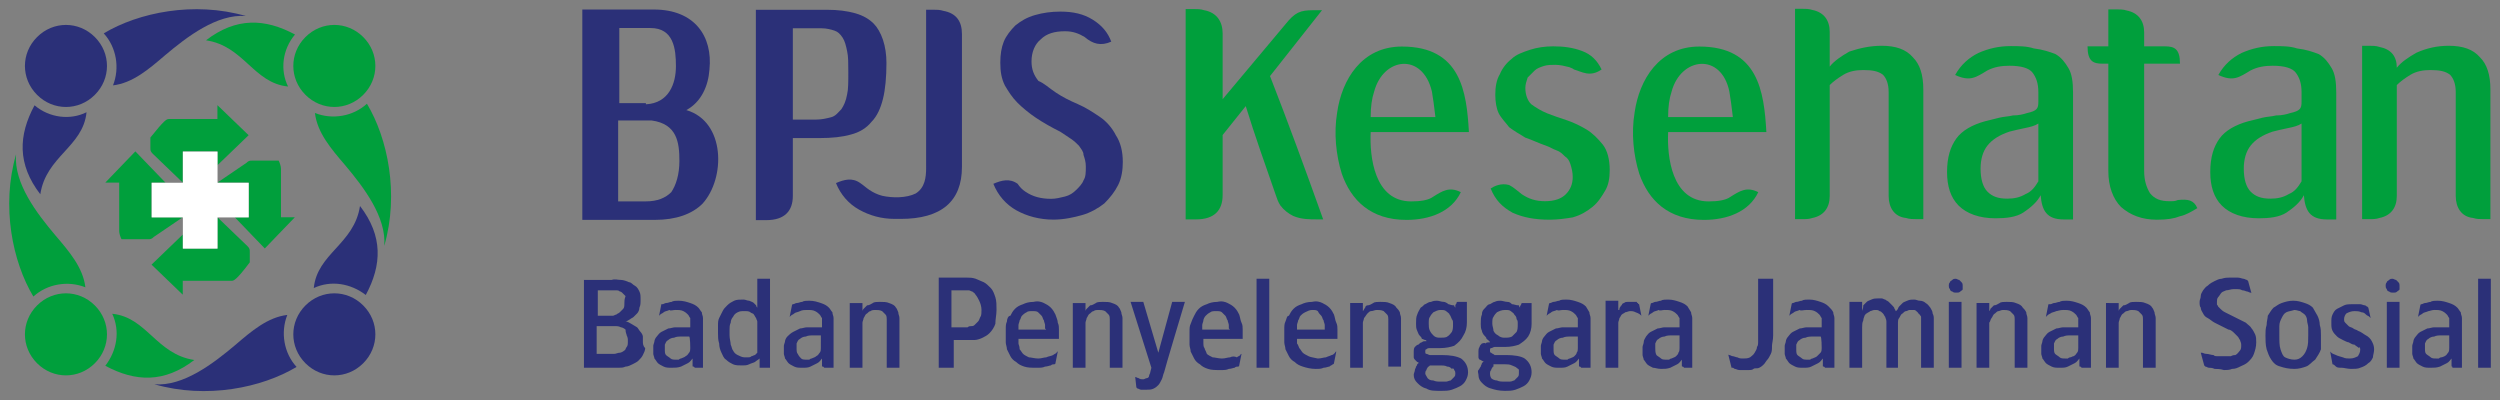 <?xml version="1.0" encoding="utf-8"?>
<!-- Generator: Adobe Illustrator 24.0.0, SVG Export Plug-In . SVG Version: 6.00 Build 0)  -->
<svg version="1.1"
	 id="svg13858" xmlns:cc="http://creativecommons.org/ns#" xmlns:dc="http://purl.org/dc/elements/1.1/" xmlns:rdf="http://www.w3.org/1999/02/22-rdf-syntax-ns#" xmlns:svg="http://www.w3.org/2000/svg"
	 xmlns="http://www.w3.org/2000/svg" xmlns:xlink="http://www.w3.org/1999/xlink" x="0px" y="0px" viewBox="0 0 270.4 43.3"
	 style="enable-background:new 0 0 270.4 43.3;" xml:space="preserve">
<rect x="0" y="0" width="270.4" height="43.3" fill="#808080" stroke="none"/>
<style type="text/css">
	.st0{fill:#009F3C;}
	.st1{fill:#2B3078;}
	.st2{fill:#FFFFFF;}
</style>
<g id="layer1" transform="translate(-310.713,-1127.873)">
	<g id="g13890" transform="matrix(1.25,0,0,-1.25,278.938,1199.739)">
		<g>
			<g id="g13892">
				<g id="g13898" transform="translate(135.812,40.61)">
					<path id="path13900" class="st0" d="M0,0c-0.9,2.6-1.8,5.1-2.6,7.7l-2-2.5V0c0-1.3-0.7-2.1-2.3-2.1h-0.9c0,6.1,0,12.1,0,18.2
						h0.7c0.3,0,0.6,0,0.9-0.1c1.1-0.2,1.6-1,1.6-2v0V8.3l5.7,6.8c0.8,0.9,1.3,0.9,2.5,0.9H4c-1.5-1.9-3-3.8-4.5-5.7
						C1.1,6.2,2.6,2.1,4.1-2.1H3.6c-0.7,0-1.4,0-2.1,0.3C1.1-1.6,0.7-1.3,0.4-0.9C0.2-0.6,0.1-0.3,0,0"/>
				</g>
				<g id="g13902" transform="translate(151.822,40.866)">
					<path id="path13904" class="st0" d="M0,0c-0.8-1.7-2.7-2.4-4.7-2.4c-3.1,0-4.8,1.7-5.6,4c-0.5,1.6-0.7,3.5-0.4,5.3
						c0.4,2.8,2.1,5.7,5.6,5.7c5.1,0,5.6-3.9,5.8-7.4h-8.5c-0.1-2.1,0.3-6,3.5-6c0.8,0,1.5,0.1,1.9,0.4C-1.6,0.1-1,0.5,0,0
						 M-2.2,6.5c-0.1,0.9-0.2,1.6-0.3,2.2c-0.8,3.4-4.2,3-5,0c-0.2-0.6-0.3-1.3-0.3-2.2H-2.2z"/>
				</g>
				<g id="g13906" transform="translate(157.105,40.683)">
					<path id="path13908" class="st0" d="M0,0c0.6-0.4,1.2-0.6,2-0.6c0.8,0,1.4,0.2,1.8,0.6c0.4,0.4,0.6,0.9,0.6,1.5
						c0,0.4-0.1,0.8-0.2,1.1S4,3.1,3.7,3.3C3.5,3.5,3.3,3.7,3,3.8C2.7,3.9,2.4,4.1,2.1,4.2C1.5,4.4,0.9,4.7,0.3,4.9
						c-0.5,0.3-1,0.6-1.4,0.9C-1.4,6.2-1.8,6.6-2,7c-0.2,0.4-0.3,1-0.3,1.6c0,0.7,0.1,1.3,0.4,1.8c0.2,0.5,0.6,1,1,1.3
						c0.4,0.4,1,0.6,1.6,0.8s1.3,0.3,2,0.3c0.9,0,1.7-0.1,2.5-0.4s1.3-0.8,1.7-1.6c-1-0.7-1.7-0.2-2.4,0c-0.1,0.1-0.2,0.1-0.4,0.2
						c-0.4,0.1-0.8,0.2-1.2,0.2c-0.3,0-0.7,0-1-0.1c-0.3-0.1-0.6-0.2-0.8-0.4c-0.2-0.2-0.4-0.4-0.6-0.6C0.4,9.8,0.3,9.5,0.3,9.2
						c0-0.6,0.2-1.1,0.5-1.4C1.2,7.5,1.7,7.2,2.2,7c0.5-0.2,1.1-0.4,1.7-0.6c0.6-0.2,1.2-0.5,1.7-0.8c0.5-0.3,1-0.8,1.4-1.3
						C7.4,3.8,7.6,3,7.6,2.1c0-0.7-0.1-1.3-0.4-1.8c-0.3-0.5-0.6-1-1.1-1.4c-0.5-0.4-1-0.7-1.7-0.9C3.8-2.1,3.1-2.2,2.4-2.2
						C1.1-2.2,0.1-2-0.8-1.6c-0.9,0.5-1.5,1.1-1.9,2.1C-2.4,0.7-1.8,1-1.1,0.8C-0.7,0.6-0.4,0.3,0,0"/>
				</g>
				<g id="g13910" transform="translate(188.841,49.532)">
					<path id="path13912" class="st0" d="M0,0c0,0.7-0.2,1.2-0.5,1.5c-0.4,0.3-0.9,0.4-1.7,0.4c-0.6,0-1.2-0.1-1.7-0.4
						s-0.9-0.6-1.2-0.9V-9v0c0-1-0.5-1.7-1.5-1.9C-6.9-11-7.1-11-7.5-11h-0.6V7.2h0.6c0.3,0,0.6,0,0.9-0.1c1-0.2,1.5-0.9,1.5-1.9v0
						V3.8V2.2c0.4,0.5,1,0.9,1.7,1.3C-2.5,3.8-1.6,4-0.6,4C0.6,4,1.5,3.7,2.1,3C2.7,2.4,3,1.5,3,0.2V-11H2.4c-0.3,0-0.6,0-0.9,0.1
						C0.5-10.8,0-10,0-9v0V0z"/>
				</g>
				<g id="g13914" transform="translate(201.795,46.804)">
					<path id="path13916" class="st0" d="M0,0c-0.3-0.2-0.7-0.3-1.2-0.4c-0.5-0.1-0.9-0.2-1.3-0.3C-3.4-1-4-1.4-4.4-1.9
						C-4.8-2.4-5-3.1-5-3.9c0-0.9,0.2-1.6,0.6-2s0.9-0.6,1.7-0.6c0.6,0,1.1,0.1,1.6,0.4C-0.6-5.9-0.3-5.5,0-5L0,0z M0.2-6.2
						c-0.3-0.6-0.9-1.1-1.5-1.5s-1.5-0.5-2.4-0.5c-1.4,0-2.5,0.4-3.2,1.1c-0.7,0.7-1,1.7-1,2.9c0,1.3,0.3,2.2,0.8,2.9
						s1.4,1.2,2.5,1.5c0.4,0.1,0.8,0.2,1.2,0.3s0.8,0.1,1.2,0.2C-1.7,0.7-1.3,0.8-1,0.9C-0.1,1.1,0,1.3,0,1.9c0,0.3,0,0.6,0,0.8
						c0,0.8-0.2,1.3-0.5,1.7c-0.3,0.4-1,0.6-2,0.6c-0.7,0-1.3-0.1-1.9-0.4c-1-0.6-1.5-1-2.8-0.4c0.5,0.9,1.2,1.5,2,1.9
						c0.9,0.4,1.8,0.6,2.8,0.6c0.7,0,1.4,0,2-0.2C0.4,6.4,1,6.2,1.5,6c0.5-0.3,0.8-0.7,1.1-1.2S3,3.6,3,2.7v-3.1v-5.4v0v-2.5
						c-0.1,0-0.5,0-0.8,0C0.7-8.3,0.3-7.5,0.2-6.2"/>
				</g>
				<g id="g13918" transform="translate(215.55,39.482)">
					<path id="path13920" class="st0" d="M0,0c-0.5-0.3-1-0.6-1.5-0.7C-2-0.9-2.6-1-3.5-1c-1.3,0-2.3,0.4-3.1,1.1
						c-0.7,0.7-1.1,1.8-1.1,3.1v9.3h-0.5c-0.8,0-1.3,0.2-1.3,1.5h1.8v3.2H-7c0.3,0,0.6,0,0.9-0.1c1-0.2,1.5-0.9,1.5-1.9v0V14h1.8
						c0.8,0,1.3-0.2,1.3-1.5h-3.1V3.2c0-0.8,0.2-1.4,0.5-1.9c0.4-0.5,0.9-0.7,1.7-0.7c0.3,0,0.5,0,0.7,0.1C-0.8,0.8-0.3,0.7,0,0"/>
				</g>
				<g id="g13922" transform="translate(237.91,49.532)">
					<path id="path13924" class="st0" d="M0,0c0,0.7-0.2,1.2-0.5,1.5c-0.4,0.3-0.9,0.4-1.7,0.4c-0.6,0-1.2-0.1-1.7-0.4
						c-0.5-0.3-0.9-0.6-1.2-0.9V-9v0c0-1-0.5-1.7-1.5-1.9C-6.9-11-7.1-11-7.5-11h-0.6V4h0.6c0.3,0,0.6,0,0.9-0.1
						c1-0.2,1.5-0.8,1.5-1.8l0,0c0.4,0.5,1,0.9,1.7,1.3C-2.5,3.8-1.6,4-0.6,4C0.6,4,1.5,3.7,2.1,3C2.7,2.4,3,1.5,3,0.2V-11H2.4
						c-0.3,0-0.6,0-0.9,0.1C0.5-10.8,0-10,0-9v0V0z"/>
				</g>
				<g id="g13926" transform="translate(177.56,40.866)">
					<path id="path13928" class="st0" d="M0,0c-0.8-1.7-2.7-2.4-4.7-2.4c-3.1,0-4.8,1.7-5.6,4c-0.5,1.6-0.7,3.5-0.4,5.3
						c0.4,2.8,2.1,5.7,5.6,5.7c5.1,0,5.6-3.9,5.8-7.4h-8.5c-0.1-2.1,0.3-6,3.5-6c0.8,0,1.5,0.1,1.9,0.4C-1.6,0.1-1,0.5,0,0
						 M-2.2,6.5c-0.1,0.9-0.2,1.6-0.3,2.2c-0.7,3.4-4.2,3-5,0c-0.2-0.6-0.3-1.3-0.3-2.2H-2.2z"/>
				</g>
				<g id="g13930" transform="translate(224.57,46.804)">
					<path id="path13932" class="st0" d="M0,0c-0.3-0.2-0.7-0.3-1.2-0.4c-0.5-0.1-0.9-0.2-1.3-0.3C-3.4-1-4-1.4-4.4-1.9
						C-4.8-2.4-5-3.1-5-3.9c0-0.9,0.2-1.6,0.6-2s0.9-0.6,1.7-0.6c0.6,0,1.1,0.1,1.6,0.4C-0.6-5.9-0.3-5.5,0-5L0,0z M0.2-6.2
						c-0.3-0.6-0.9-1.1-1.5-1.5s-1.5-0.5-2.4-0.5c-1.4,0-2.5,0.4-3.2,1.1c-0.7,0.7-1,1.7-1,2.9c0,1.3,0.3,2.2,0.8,2.9
						c0.5,0.7,1.4,1.2,2.5,1.5c0.4,0.1,0.8,0.2,1.2,0.3c0.4,0.1,0.8,0.1,1.2,0.2C-1.7,0.7-1.3,0.8-1,0.9C-0.1,1.1,0,1.3,0,1.9
						c0,0.3,0,0.6,0,0.8c0,0.8-0.2,1.3-0.5,1.7c-0.3,0.4-1,0.6-2,0.6c-0.7,0-1.3-0.1-1.9-0.4c-1-0.6-1.5-1-2.8-0.4
						c0.5,0.9,1.2,1.5,2,1.9c0.9,0.4,1.8,0.6,2.8,0.6c0.7,0,1.4,0,2-0.2C0.4,6.4,1,6.2,1.5,6c0.5-0.3,0.8-0.7,1.1-1.2S3,3.6,3,2.7
						v-3.1v-5.4v0v-2.5c-0.1,0-0.5,0-0.8,0C0.7-8.3,0.3-7.5,0.2-6.2"/>
				</g>
				<g id="g13934" transform="translate(81.307,48.468)">
					<path id="path13936" class="st1" d="M0,0c2,0.1,2.6,1.8,2.6,3.3c0,1.5-0.2,3.3-2.2,3.3h-2.7l0-6.5H0z M0-8.4
						c1,0,1.7,0.3,2.2,0.8C2.6-7,2.9-6.1,2.9-4.9c0,1.6-0.2,3.2-2.4,3.5h-2.9v-7C-2.3-8.4,0-8.4,0-8.4z M-5.5-10v2.9V8.2h6.2
						c3.5,0,5.1-2.3,4.8-5.2c-0.1-1.4-0.7-2.8-2-3.5c3.4-1,3.4-5.9,1.4-8.1C4-9.5,2.6-10,0.8-10H-5.5z"/>
				</g>
				<g id="g13938" transform="translate(90.823,56.645)">
					<path id="path13940" class="st1" d="M0,0h0.4h2.1h3.7c0.9,0,1.7-0.1,2.4-0.3c0.7-0.2,1.2-0.5,1.6-0.9C10.5-1.5,10.8-2,11-2.6
						c0.2-0.6,0.3-1.3,0.3-2c0-1.2-0.1-2.3-0.3-3.1c-0.2-0.8-0.5-1.5-1-2c-0.4-0.5-1-0.9-1.8-1.1c-0.7-0.2-1.6-0.3-2.7-0.3H3.2v-5
						c0-1.3-0.7-2.1-2.3-2.1H0C0-12.1,0-6.1,0,0 M5.2-9.5c0.5,0,0.9,0.1,1.3,0.2c0.4,0.1,0.6,0.4,0.9,0.7c0.2,0.3,0.4,0.7,0.5,1.3
						C8-6.9,8-6.2,8-5.4C8-4.7,8-4,7.9-3.6C7.8-3.1,7.7-2.7,7.5-2.4C7.3-2.1,7.1-1.9,6.8-1.8C6.5-1.7,6.1-1.6,5.7-1.6H3.2v-7.9
						C3.2-9.5,5.2-9.5,5.2-9.5z"/>
				</g>
				<g id="g13942" transform="translate(105.455,56.652)">
					<path id="path13944" class="st1" d="M0,0h0.7C1,0,1.3,0,1.6-0.1c1.1-0.2,1.6-0.9,1.6-2v0v-11.5c0-3-1.8-4.5-5.3-4.5
						c-0.2,0-0.3,0-0.5,0c-1.2,0-2.2,0.3-3.1,0.8c-0.9,0.5-1.6,1.3-2,2.3c0.7,0.3,1.4,0.5,2.1,0c0.3-0.2,0.5-0.4,0.8-0.6
						c0.3-0.2,0.7-0.4,1.1-0.5c0.9-0.2,2.1-0.2,2.9,0.2c0.8,0.5,0.9,1.4,0.9,2.2V0z"/>
				</g>
				<g id="g13946" transform="translate(114.174,40.889)">
					<path id="path13948" class="st1" d="M0,0c0.6-0.4,1.3-0.6,2.2-0.6c0.4,0,0.8,0.1,1.2,0.2s0.7,0.3,1,0.6C4.6,0.4,4.9,0.7,5,1
						c0.2,0.3,0.2,0.7,0.2,1.2c0,0.4-0.1,0.7-0.2,1C5,3.5,4.8,3.7,4.6,4C4.4,4.2,4.2,4.4,3.9,4.6C3.6,4.8,3.3,5,3,5.2
						C2.2,5.6,1.5,6,0.9,6.4C0.3,6.8-0.3,7.3-0.7,7.7c-0.5,0.5-0.8,1-1.1,1.5c-0.3,0.6-0.4,1.2-0.4,2c0,0.7,0.1,1.3,0.3,1.8
						c0.2,0.5,0.6,1,1,1.4c0.5,0.4,1,0.7,1.7,0.9c0.7,0.2,1.4,0.3,2.2,0.3c1.1,0,2-0.2,2.8-0.7c0.8-0.5,1.3-1.1,1.6-1.9
						c-0.9-0.4-1.6-0.2-2.3,0.4c-0.5,0.3-1,0.5-1.7,0.5c-0.9,0-1.6-0.2-2.1-0.7c-0.5-0.4-0.8-1.1-0.8-1.9c0-0.7,0.2-1.2,0.6-1.7
						C1.6,9.4,2,9,2.6,8.6c0.6-0.4,1.2-0.7,1.9-1c0.7-0.3,1.3-0.7,1.9-1.1c0.6-0.4,1.1-1,1.4-1.6c0.4-0.6,0.6-1.4,0.6-2.3
						c0-0.7-0.1-1.4-0.4-2C7.7,0,7.3-0.5,6.8-1C6.3-1.4,5.6-1.8,4.9-2S3.3-2.4,2.4-2.4c-1.2,0-2.3,0.3-3.2,0.8
						c-0.9,0.5-1.6,1.3-2,2.3c0.7,0.3,1.4,0.5,2.1,0C-0.5,0.4-0.3,0.2,0,0"/>
				</g>
				<g id="g13950" transform="translate(146.647,25.672)">
					<path id="path13952" class="st1" d="M0,0v3.8C0,4,0,4.2,0,4.3c0,0.2-0.1,0.3-0.1,0.5C-0.2,5-0.3,5.1-0.4,5.2
						c-0.1,0.2-0.3,0.3-0.6,0.4c-0.2,0.1-0.5,0.1-0.8,0.1c-0.2,0-0.5,0-0.6-0.1c-0.2-0.1-0.3-0.2-0.5-0.2C-3,5.4-3.1,5.3-3.1,5.2
						C-3.2,5.1-3.2,5-3.3,4.9v0.7h-1.1V0h1.1v3.5c0,0.1,0,0.2,0,0.4c0,0.1,0.1,0.3,0.1,0.4C-3.1,4.4-3,4.6-2.9,4.7
						c0.1,0.1,0.2,0.2,0.3,0.2C-2.4,4.9-2.3,5-2.1,5c0.2,0,0.4,0,0.6-0.1c0.1-0.1,0.2-0.2,0.3-0.3c0.1-0.1,0.1-0.3,0.1-0.4
						c0-0.2,0-0.3,0-0.5l0-3.6H0z M-6.6,3.3H-9c0,0,0,0.1,0,0.1c0,0.1,0,0.2,0,0.3c0,0.1,0.1,0.3,0.1,0.4c0.1,0.1,0.1,0.3,0.2,0.4
						c0.1,0.1,0.2,0.2,0.4,0.3C-8.1,4.9-7.9,5-7.7,5c0.2,0,0.4,0,0.5-0.1C-7.1,4.7-7,4.6-6.9,4.5c0.1-0.1,0.1-0.3,0.2-0.4
						c0-0.1,0.1-0.3,0.1-0.4c0-0.1,0-0.2,0-0.3C-6.6,3.3-6.6,3.3-6.6,3.3 M-5.5,2.5L-5.5,2.5v0.2v0.1c0,0.2,0,0.3,0,0.5
						c0,0.2,0,0.4-0.1,0.6c-0.1,0.2-0.1,0.4-0.2,0.7c-0.1,0.2-0.2,0.4-0.4,0.6c-0.2,0.2-0.4,0.3-0.6,0.4c-0.2,0.1-0.5,0.2-0.9,0.1
						c-0.4,0-0.7-0.1-0.9-0.2c-0.3-0.1-0.5-0.2-0.7-0.4c-0.2-0.2-0.3-0.4-0.4-0.6C-9.9,4.5-9.9,4.2-10,4c-0.1-0.2-0.1-0.4-0.1-0.7
						c0-0.2,0-0.4,0-0.6c0-0.2,0-0.3,0-0.5c0-0.2,0.1-0.4,0.1-0.6C-9.9,1.4-9.8,1.2-9.7,1c0.1-0.2,0.3-0.4,0.5-0.5
						C-9,0.3-8.8,0.2-8.5,0.1C-8.2,0-7.8-0.1-7.4-0.1c0.3,0,0.5,0,0.7,0.1c0.2,0,0.4,0.1,0.5,0.1C-6.1,0.2-6,0.2-5.9,0.3
						c0.1,0,0.1,0.1,0.1,0.1l0.2,1c0,0-0.1,0-0.1-0.1C-5.8,1.2-5.9,1.1-6,1.1C-6.2,1-6.3,1-6.5,0.9c-0.2,0-0.4-0.1-0.7-0.1
						C-7.6,0.9-7.8,0.9-8,1c-0.2,0.1-0.4,0.2-0.5,0.3c-0.1,0.1-0.2,0.3-0.3,0.4C-8.9,1.9-8.9,2-9,2.1c0,0.1,0,0.2,0,0.3v0.1v0
						C-9,2.5-5.5,2.5-5.5,2.5z M-11.4,7.7h-1.1V0h1.1V7.7z M-14.8,3.3h-2.4c0,0,0,0.1,0,0.1c0,0.1,0,0.2,0,0.3
						c0,0.1,0.1,0.3,0.1,0.4c0,0.1,0.1,0.3,0.2,0.4c0.1,0.1,0.2,0.2,0.4,0.3c0.1,0.1,0.3,0.1,0.5,0.1c0.2,0,0.4,0,0.5-0.1
						c0.1-0.1,0.2-0.2,0.3-0.3c0.1-0.1,0.1-0.3,0.2-0.4c0-0.1,0.1-0.3,0.1-0.4s0-0.2,0-0.3C-14.8,3.3-14.8,3.3-14.8,3.3 M-13.7,2.5
						L-13.7,2.5v0.2v0.1c0,0.2,0,0.3,0,0.5c0,0.2,0,0.4-0.1,0.6c-0.1,0.2-0.1,0.4-0.2,0.7c-0.1,0.2-0.2,0.4-0.4,0.6
						c-0.2,0.2-0.4,0.3-0.6,0.4c-0.2,0.1-0.5,0.2-0.9,0.1c-0.4,0-0.7-0.1-0.9-0.2c-0.3-0.1-0.5-0.2-0.7-0.4
						c-0.2-0.2-0.3-0.4-0.4-0.6c-0.1-0.2-0.2-0.4-0.3-0.7c-0.1-0.2-0.1-0.4-0.1-0.7c0-0.2,0-0.4,0-0.6c0-0.2,0-0.3,0-0.5
						c0-0.2,0.1-0.4,0.1-0.6c0.1-0.2,0.2-0.4,0.3-0.6c0.1-0.2,0.3-0.4,0.5-0.5c0.2-0.2,0.4-0.3,0.7-0.4c0.3-0.1,0.6-0.1,1.1-0.1
						c0.3,0,0.5,0,0.7,0.1c0.2,0,0.4,0.1,0.5,0.1c0.1,0.1,0.2,0.1,0.3,0.1c0.1,0,0.1,0.1,0.1,0.1l0.2,1c0,0-0.1,0-0.1-0.1
						c-0.1-0.1-0.2-0.1-0.3-0.2C-14.4,1-14.6,1-14.8,0.9c-0.2,0-0.4-0.1-0.7-0.1c-0.3,0-0.6,0.1-0.8,0.1c-0.2,0.1-0.4,0.2-0.5,0.3
						C-16.9,1.5-17,1.6-17,1.7c-0.1,0.1-0.1,0.3-0.1,0.4c0,0.1,0,0.2,0,0.3v0.1v0C-17.2,2.5-13.7,2.5-13.7,2.5z M-18.7,5.7h-1.1
						L-21,1.3l-1.3,4.4h-1.1l1.8-5.7l-0.1-0.4c0-0.1-0.1-0.2-0.1-0.3c0-0.1-0.1-0.2-0.2-0.2C-22.1-0.9-22.2-1-22.3-1
						c-0.1,0-0.3,0-0.4,0.1c-0.1,0-0.2,0.1-0.3,0.1C-23-0.8-23-0.8-23-0.8l0.1-0.9c0,0,0,0,0.1-0.1c0.1,0,0.2-0.1,0.3-0.1
						c0.1,0,0.3,0,0.5,0c0.2,0,0.4,0,0.6,0.1c0.2,0.1,0.3,0.2,0.4,0.3c0.1,0.1,0.2,0.3,0.3,0.5c0.1,0.2,0.1,0.4,0.2,0.6
						C-20.5-0.3-18.7,5.7-18.7,5.7z M-24.1,0v3.8c0,0.2,0,0.3,0,0.5c0,0.2-0.1,0.3-0.1,0.5c-0.1,0.2-0.1,0.3-0.2,0.4
						c-0.1,0.2-0.3,0.3-0.6,0.4c-0.2,0.1-0.5,0.1-0.8,0.1c-0.2,0-0.5,0-0.6-0.1c-0.2-0.1-0.3-0.2-0.5-0.2c-0.1-0.1-0.2-0.2-0.3-0.3
						s-0.1-0.2-0.1-0.2v0.7h-1.1V0h1.1v3.5c0,0.1,0,0.2,0,0.4c0,0.1,0.1,0.3,0.1,0.4c0.1,0.1,0.1,0.3,0.3,0.4
						c0.1,0.1,0.2,0.2,0.3,0.2c0.1,0.1,0.3,0.1,0.4,0.1c0.2,0,0.4,0,0.6-0.1c0.1-0.1,0.2-0.2,0.3-0.3c0.1-0.1,0.1-0.3,0.1-0.4
						c0-0.2,0-0.3,0-0.5V0C-25.2,0-24.1,0-24.1,0z M-30.7,3.3h-2.4c0,0,0,0.1,0,0.1c0,0.1,0,0.2,0,0.3c0,0.1,0.1,0.3,0.1,0.4
						c0.1,0.1,0.1,0.3,0.2,0.4c0.1,0.1,0.2,0.2,0.4,0.3c0.1,0.1,0.3,0.1,0.5,0.1c0.2,0,0.4,0,0.5-0.1c0.1-0.1,0.2-0.2,0.3-0.3
						c0.1-0.1,0.1-0.3,0.2-0.4c0-0.1,0.1-0.3,0.1-0.4s0-0.2,0-0.3C-30.7,3.3-30.7,3.3-30.7,3.3 M-29.6,2.5L-29.6,2.5v0.2v0.1
						c0,0.2,0,0.3,0,0.5c0,0.2,0,0.4-0.1,0.6c0,0.2-0.1,0.4-0.2,0.7c-0.1,0.2-0.2,0.4-0.4,0.6c-0.2,0.2-0.4,0.3-0.6,0.4
						c-0.2,0.1-0.5,0.2-0.9,0.1c-0.4,0-0.7-0.1-0.9-0.2c-0.3-0.1-0.5-0.2-0.7-0.4c-0.2-0.2-0.3-0.4-0.4-0.6C-34,4.5-34.1,4.2-34.1,4
						c-0.1-0.2-0.1-0.4-0.1-0.7c0-0.2,0-0.4,0-0.6c0-0.2,0-0.3,0-0.5c0-0.2,0.1-0.4,0.1-0.6c0.1-0.2,0.2-0.4,0.3-0.6
						c0.1-0.2,0.3-0.4,0.5-0.5c0.2-0.2,0.4-0.3,0.7-0.4c0.3-0.1,0.6-0.1,1.1-0.1c0.3,0,0.5,0,0.7,0.1c0.2,0,0.4,0.1,0.5,0.1
						c0.1,0.1,0.2,0.1,0.3,0.1c0.1,0,0.1,0.1,0.1,0.1l0.2,1c0,0-0.1,0-0.1-0.1c-0.1-0.1-0.2-0.1-0.3-0.2C-30.3,1-30.5,1-30.7,0.9
						c-0.2,0-0.4-0.1-0.7-0.1c-0.3,0-0.6,0.1-0.8,0.1c-0.2,0.1-0.4,0.2-0.5,0.3c-0.1,0.1-0.2,0.3-0.3,0.4C-33,1.9-33.1,2-33.1,2.1
						c0,0.1,0,0.2,0,0.3v0.1v0C-33.1,2.5-29.6,2.5-29.6,2.5z M-36.3,5c0-0.2,0-0.5-0.1-0.6c-0.1-0.2-0.1-0.3-0.2-0.4
						c-0.1-0.1-0.2-0.2-0.3-0.3c-0.1-0.1-0.2-0.1-0.3-0.1c-0.1,0-0.2,0-0.3-0.1c-0.1,0-0.1,0-0.2,0h-1.2v3.2h1.2c0.1,0,0.2,0,0.3,0
						c0.1,0,0.2-0.1,0.3-0.1c0.1-0.1,0.2-0.1,0.3-0.3c0.1-0.1,0.2-0.3,0.3-0.5C-36.4,5.6-36.3,5.3-36.3,5 M-35,5
						c0,0.4,0,0.8-0.1,1.1c-0.1,0.3-0.2,0.6-0.4,0.8c-0.2,0.2-0.4,0.4-0.6,0.5c-0.2,0.1-0.5,0.2-0.7,0.3c-0.3,0.1-0.5,0.1-0.8,0.1
						h-2.4V0h1.3v2.4h1.1c0.2,0,0.5,0,0.7,0c0.2,0,0.5,0.1,0.7,0.2c0.2,0.1,0.4,0.2,0.6,0.4c0.2,0.2,0.4,0.5,0.5,0.8
						C-35.1,4.2-35,4.6-35,5 M24.1,1.7c0-0.1,0-0.3-0.1-0.4C24,1.2,23.9,1.1,23.8,1c-0.1-0.1-0.2-0.1-0.4-0.2
						c-0.1,0-0.2-0.1-0.2-0.1c-0.1,0-0.1,0-0.2,0c-0.2,0-0.4,0-0.5,0.1c-0.1,0.1-0.3,0.2-0.4,0.3C22,1.3,22,1.5,22,1.7
						c0,0.1,0,0.1,0,0.2C22,2,22,2,22,2.1c0.1,0.2,0.1,0.3,0.3,0.4c0.1,0.1,0.3,0.2,0.5,0.2c0.2,0.1,0.4,0.1,0.7,0.1
						c0.1,0,0.2,0,0.3,0c0.1,0,0.2,0,0.2,0c0.1,0,0.1,0,0.1,0C24.1,2.7,24.1,1.7,24.1,1.7z M25.2,0v3.7c0,0.2,0,0.5,0,0.6
						c0,0.2-0.1,0.3-0.1,0.5C25,5,24.9,5.1,24.8,5.3c-0.2,0.2-0.4,0.3-0.7,0.4c-0.3,0.1-0.6,0.2-1,0.2c-0.2,0-0.5,0-0.6-0.1
						c-0.2,0-0.3-0.1-0.5-0.1c-0.1,0-0.2-0.1-0.3-0.1c-0.1,0-0.1-0.1-0.1-0.1l-0.2-1c0,0,0,0,0.1,0.1c0.1,0.1,0.2,0.1,0.3,0.2
						c0.1,0.1,0.3,0.1,0.5,0.2C22.4,4.9,22.6,5,22.8,5c0.3,0,0.5,0,0.7-0.1c0.2-0.1,0.3-0.2,0.4-0.3c0.1-0.1,0.1-0.2,0.2-0.3
						c0-0.1,0-0.2,0-0.3c0-0.1,0-0.2,0-0.2V3.5c0,0,0,0-0.1,0c-0.1,0-0.1,0-0.2,0c-0.1,0-0.2,0-0.3,0c-0.2,0-0.4,0-0.7,0
						c-0.2,0-0.4-0.1-0.6-0.1c-0.2-0.1-0.4-0.2-0.6-0.3c-0.2-0.1-0.3-0.3-0.4-0.4C21.1,2.5,21,2.4,21,2.2c0-0.1-0.1-0.3-0.1-0.4
						c0-0.1,0-0.2,0-0.3c0-0.1,0-0.2,0-0.4c0-0.1,0.1-0.3,0.1-0.4c0.1-0.1,0.2-0.3,0.3-0.4s0.3-0.2,0.5-0.3C22,0,22.2-0.1,22.5-0.1
						c0.3,0,0.5,0,0.8,0.1c0.2,0.1,0.4,0.2,0.6,0.3c0.2,0.1,0.3,0.3,0.4,0.4V0.4c0-0.1,0-0.1,0-0.2c0-0.1,0-0.1,0.1-0.1
						c0,0,0.1-0.1,0.1-0.1c0,0,0.1,0,0.1,0s0.1,0,0.1,0H25.2z M20.8,4.5l-0.2,1c-0.1,0-0.1,0.1-0.1,0.1c0,0-0.1,0-0.1,0.1
						c0,0-0.1,0-0.1,0c-0.1,0-0.1,0-0.2,0c0,0-0.1,0-0.2,0c-0.1,0-0.2,0-0.3,0c-0.1,0-0.2,0-0.3-0.1c-0.1,0-0.2-0.1-0.2-0.2
						C19.1,5.4,19,5.4,19,5.3c-0.1-0.1-0.1-0.2-0.1-0.2c0-0.1,0-0.1-0.1-0.1v0.8h-1.1V0h1.1v3.2c0,0.1,0,0.2,0,0.3
						c0,0.1,0,0.2,0,0.4c0,0.1,0.1,0.3,0.1,0.4c0.1,0.1,0.1,0.2,0.2,0.3c0.1,0.1,0.2,0.1,0.3,0.2c0.1,0,0.3,0.1,0.4,0.1
						c0.2,0,0.3,0,0.5-0.1C20.6,4.7,20.7,4.6,20.8,4.5 M15.3,1.7c0-0.1,0-0.3-0.1-0.4C15.2,1.2,15.1,1.1,15,1
						c-0.1-0.1-0.2-0.1-0.4-0.2c-0.1,0-0.2-0.1-0.2-0.1c-0.1,0-0.1,0-0.2,0c-0.2,0-0.4,0-0.5,0.1c-0.1,0.1-0.3,0.2-0.4,0.3
						c-0.1,0.1-0.1,0.3-0.1,0.5c0,0.1,0,0.1,0,0.2c0,0.1,0,0.1,0,0.2c0.1,0.2,0.1,0.3,0.3,0.4c0.1,0.1,0.3,0.2,0.5,0.2
						c0.2,0.1,0.4,0.1,0.7,0.1c0.1,0,0.2,0,0.3,0c0.1,0,0.2,0,0.2,0c0.1,0,0.1,0,0.1,0C15.3,2.7,15.3,1.7,15.3,1.7z M16.4,0v3.7
						c0,0.2,0,0.5,0,0.6c0,0.2-0.1,0.3-0.1,0.5C16.2,5,16.1,5.1,16,5.3c-0.2,0.2-0.4,0.3-0.7,0.4c-0.3,0.1-0.6,0.2-1,0.2
						c-0.2,0-0.5,0-0.6-0.1c-0.2,0-0.3-0.1-0.5-0.1c-0.1,0-0.2-0.1-0.3-0.1c-0.1,0-0.1-0.1-0.1-0.1l-0.2-1c0,0,0,0,0.1,0.1
						c0.1,0.1,0.2,0.1,0.3,0.2c0.1,0.1,0.3,0.1,0.5,0.2C13.6,4.9,13.8,5,14,5c0.3,0,0.5,0,0.7-0.1c0.2-0.1,0.3-0.2,0.4-0.3
						c0.1-0.1,0.1-0.2,0.2-0.3c0-0.1,0-0.2,0-0.3s0-0.2,0-0.2V3.5c0,0,0,0-0.1,0c-0.1,0-0.1,0-0.2,0c-0.1,0-0.2,0-0.3,0
						c-0.2,0-0.4,0-0.7,0c-0.2,0-0.4-0.1-0.6-0.1c-0.2-0.1-0.4-0.2-0.6-0.3c-0.2-0.1-0.3-0.3-0.4-0.4c-0.1-0.1-0.2-0.3-0.2-0.4
						c0-0.1-0.1-0.3-0.1-0.4c0-0.1,0-0.2,0-0.3c0-0.1,0-0.2,0-0.4c0-0.1,0.1-0.3,0.1-0.4c0.1-0.1,0.2-0.3,0.3-0.4
						c0.1-0.1,0.3-0.2,0.5-0.3c0.2-0.1,0.4-0.1,0.7-0.1c0.3,0,0.5,0,0.7,0.1c0.2,0.1,0.4,0.2,0.6,0.3c0.2,0.1,0.3,0.3,0.4,0.4V0.4
						c0-0.1,0-0.1,0-0.2c0-0.1,0-0.1,0.1-0.1c0,0,0.1-0.1,0.1-0.1c0.1,0,0.1,0,0.1,0s0.1,0,0.1,0H16.4z M10.2-0.5
						c0-0.1,0-0.2-0.1-0.3S9.9-1,9.8-1.1C9.7-1.1,9.6-1.2,9.4-1.2c-0.1,0-0.3,0-0.4,0c-0.3,0-0.5,0-0.7,0.1C8.1-1.1,7.9-1,7.8-0.9
						C7.7-0.7,7.7-0.6,7.7-0.5c0,0.1,0,0.2,0.1,0.3c0,0.1,0.1,0.2,0.1,0.2c0,0.1,0.1,0.1,0.1,0.1C8,0.2,8,0.3,8,0.3h0.1h0.2h0.3H9
						c0.2,0,0.4,0,0.6-0.1C9.8,0.1,9.9,0.1,10,0c0.1-0.1,0.2-0.1,0.2-0.2C10.2-0.3,10.2-0.4,10.2-0.5 M10.1,3.8c0-0.3,0-0.5-0.1-0.7
						C9.9,3,9.7,2.8,9.6,2.7C9.4,2.6,9.2,2.6,8.9,2.6c-0.2,0-0.4,0.1-0.5,0.2C8.2,2.9,8.1,3,8,3.2C8,3.4,7.9,3.6,7.9,3.8
						c0,0.3,0,0.5,0.1,0.6c0.1,0.2,0.2,0.3,0.3,0.4C8.5,4.9,8.7,5,9,5c0.2,0,0.4,0,0.5-0.1c0.1-0.1,0.3-0.2,0.3-0.3
						C9.9,4.5,10,4.4,10,4.2C10.1,4.1,10.1,4,10.1,3.8 M11.3-0.4c0,0.5-0.2,0.9-0.6,1.2C10.4,1,9.8,1.1,9.1,1.1c-0.1,0-0.2,0-0.3,0
						c-0.1,0-0.2,0-0.4,0c-0.1,0-0.2,0-0.3,0C8,1.2,7.9,1.2,7.8,1.3c-0.1,0-0.1,0.1-0.1,0.2c0,0.1,0,0.2,0.1,0.2
						C7.9,1.7,8,1.8,8.1,1.8c0.1,0,0.3,0,0.4,0c0.2,0,0.3,0,0.5,0c0.5,0,0.9,0.1,1.2,0.2c0.3,0.2,0.6,0.4,0.8,0.7
						c0.2,0.3,0.3,0.7,0.3,1.1v1.8h-0.6c0,0-0.1,0-0.1,0c0,0-0.1,0-0.1,0c-0.1,0-0.1-0.1-0.1-0.1c0-0.1-0.1-0.1-0.1-0.2
						c0-0.1,0-0.1,0-0.2V5.1c0,0,0,0,0,0.1c0,0-0.1,0.1-0.1,0.2C9.9,5.4,9.8,5.5,9.6,5.5C9.5,5.6,9.4,5.7,9.2,5.7
						c-0.2,0-0.4,0.1-0.6,0.1c-0.1,0-0.3,0-0.5-0.1C8,5.7,7.9,5.6,7.7,5.5C7.5,5.5,7.4,5.3,7.3,5.2C7.1,5,7,4.9,7,4.6
						C6.9,4.4,6.9,4.1,6.9,3.8c0-0.2,0-0.4,0.1-0.6C7,3.1,7.1,2.9,7.2,2.8c0.1-0.1,0.2-0.2,0.2-0.3c0.1-0.1,0.2-0.1,0.2-0.2
						c0.1,0,0.1-0.1,0.1-0.1c0,0,0,0-0.1,0c-0.1,0-0.2,0-0.3-0.1C7.2,2.2,7.1,2.1,7,2.1C6.9,2,6.8,1.9,6.8,1.8
						C6.7,1.7,6.7,1.5,6.7,1.3c0-0.1,0-0.3,0-0.4c0-0.1,0.1-0.2,0.1-0.2C6.9,0.7,7,0.6,7,0.6c0.1,0,0.1-0.1,0.2-0.1c0,0,0,0-0.1,0
						c0,0-0.1-0.1-0.1-0.1C7,0.3,6.9,0.2,6.9,0.1C6.8,0,6.8-0.1,6.7-0.2S6.7-0.5,6.7-0.6c0-0.3,0.1-0.5,0.3-0.7
						c0.2-0.2,0.4-0.4,0.8-0.5C8.1-1.9,8.5-2,9-2c0.3,0,0.6,0,0.9,0.1c0.3,0.1,0.5,0.2,0.7,0.3c0.2,0.1,0.4,0.3,0.5,0.5
						S11.3-0.7,11.3-0.4 M4.7-0.5c0-0.1,0-0.2-0.1-0.3C4.5-0.9,4.4-1,4.3-1.1C4.2-1.1,4-1.2,3.9-1.2c-0.1,0-0.3,0-0.4,0
						c-0.3,0-0.5,0-0.7,0.1C2.5-1.1,2.4-1,2.3-0.9C2.2-0.7,2.1-0.6,2.1-0.5c0,0.1,0,0.2,0.1,0.3c0,0.1,0.1,0.2,0.1,0.2
						c0,0.1,0.1,0.1,0.1,0.1c0,0,0.1,0.1,0.1,0.1h0.1h0.2h0.3h0.3c0.2,0,0.4,0,0.6-0.1c0.2,0,0.3-0.1,0.4-0.2C4.5,0,4.6-0.1,4.6-0.2
						C4.7-0.3,4.7-0.4,4.7-0.5 M4.5,3.8c0-0.3,0-0.5-0.1-0.7C4.3,3,4.2,2.8,4,2.7C3.9,2.6,3.6,2.6,3.4,2.6C3.2,2.6,3,2.6,2.8,2.8
						C2.7,2.9,2.6,3,2.5,3.2C2.4,3.4,2.4,3.6,2.4,3.8c0,0.3,0,0.5,0.1,0.6c0.1,0.2,0.2,0.3,0.3,0.4C3,4.9,3.2,5,3.4,5
						c0.2,0,0.4,0,0.5-0.1c0.1-0.1,0.3-0.2,0.3-0.3c0.1-0.1,0.1-0.2,0.2-0.4C4.5,4.1,4.5,4,4.5,3.8 M5.8-0.4c0,0.5-0.2,0.9-0.6,1.2
						C4.8,1,4.3,1.1,3.5,1.1c-0.1,0-0.2,0-0.3,0c-0.1,0-0.2,0-0.4,0c-0.1,0-0.2,0-0.3,0c-0.1,0-0.2,0.1-0.3,0.1
						c-0.1,0-0.1,0.1-0.1,0.2c0,0.1,0,0.2,0.1,0.2c0.1,0.1,0.2,0.1,0.3,0.1c0.1,0,0.3,0,0.4,0c0.2,0,0.3,0,0.5,0
						c0.5,0,0.9,0.1,1.2,0.2C5,2.2,5.2,2.4,5.4,2.8c0.2,0.3,0.3,0.7,0.3,1.1v1.8H5.1c0,0-0.1,0-0.1,0c0,0-0.1,0-0.1,0
						c-0.1,0-0.1-0.1-0.1-0.1c0-0.1-0.1-0.1-0.1-0.2c0-0.1,0-0.1,0-0.2V5.1c0,0,0,0,0,0.1c0,0-0.1,0.1-0.1,0.2
						C4.3,5.4,4.2,5.5,4.1,5.5C4,5.6,3.8,5.7,3.7,5.7c-0.2,0-0.4,0.1-0.6,0.1c-0.1,0-0.3,0-0.5-0.1c-0.2,0-0.3-0.1-0.5-0.2
						C2,5.5,1.9,5.3,1.7,5.2C1.6,5,1.5,4.9,1.4,4.6C1.3,4.4,1.3,4.1,1.3,3.8c0-0.2,0-0.4,0.1-0.6c0.1-0.2,0.1-0.3,0.2-0.4
						c0.1-0.1,0.2-0.2,0.2-0.3C1.9,2.5,2,2.4,2.1,2.4c0.1,0,0.1-0.1,0.1-0.1c0,0,0,0-0.1,0c-0.1,0-0.2,0-0.3-0.1
						c-0.1,0-0.2-0.1-0.3-0.2C1.4,2,1.3,1.9,1.2,1.8C1.1,1.7,1.1,1.5,1.1,1.3c0-0.1,0-0.3,0-0.4c0-0.1,0.1-0.2,0.1-0.2
						c0.1-0.1,0.1-0.1,0.2-0.2c0.1,0,0.1-0.1,0.2-0.1c0,0,0,0-0.1,0c0,0-0.1-0.1-0.1-0.1C1.4,0.3,1.4,0.2,1.3,0.1
						C1.3,0,1.2-0.1,1.2-0.2S1.1-0.5,1.1-0.6c0-0.3,0.1-0.5,0.3-0.7c0.2-0.2,0.4-0.4,0.8-0.5C2.5-2,2.9-2,3.5-2c0.3,0,0.6,0,0.9,0.1
						c0.3,0.1,0.5,0.2,0.7,0.3c0.2,0.1,0.4,0.3,0.5,0.5C5.7-0.9,5.8-0.7,5.8-0.4 M-43.4,0v3.8c0,0.2,0,0.3,0,0.5
						c0,0.2-0.1,0.3-0.1,0.5c-0.1,0.2-0.1,0.3-0.2,0.4c-0.1,0.2-0.3,0.3-0.6,0.4c-0.2,0.1-0.5,0.1-0.8,0.1c-0.2,0-0.5,0-0.6-0.1
						c-0.2-0.1-0.3-0.2-0.5-0.2c-0.1-0.1-0.2-0.2-0.3-0.3c-0.1-0.1-0.1-0.2-0.1-0.2v0.7h-1.1V0h1.1v3.5c0,0.1,0,0.2,0,0.4
						c0,0.1,0.1,0.3,0.1,0.4c0.1,0.1,0.1,0.3,0.3,0.4c0.1,0.1,0.2,0.2,0.3,0.2c0.1,0.1,0.3,0.1,0.4,0.1c0.2,0,0.4,0,0.6-0.1
						c0.1-0.1,0.2-0.2,0.3-0.3c0.1-0.1,0.1-0.3,0.1-0.4c0-0.2,0-0.3,0-0.5V0C-44.5,0-43.4,0-43.4,0z M-50.2,1.7c0-0.1,0-0.3-0.1-0.4
						c-0.1-0.1-0.1-0.2-0.3-0.3c-0.1-0.1-0.2-0.1-0.4-0.2c-0.1,0-0.2-0.1-0.2-0.1c-0.1,0-0.1,0-0.2,0c-0.2,0-0.4,0-0.5,0.1
						C-52,0.9-52.1,1-52.2,1.2c-0.1,0.1-0.1,0.3-0.1,0.5c0,0.1,0,0.1,0,0.2c0,0.1,0,0.1,0,0.2c0.1,0.2,0.1,0.3,0.3,0.4
						c0.1,0.1,0.3,0.2,0.5,0.2c0.2,0.1,0.4,0.1,0.7,0.1c0.1,0,0.2,0,0.3,0c0.1,0,0.2,0,0.2,0c0.1,0,0.1,0,0.1,0
						C-50.2,2.7-50.2,1.7-50.2,1.7z M-49.1,0v3.7c0,0.2,0,0.5,0,0.6c0,0.2-0.1,0.3-0.1,0.5c-0.1,0.1-0.2,0.3-0.3,0.4
						c-0.2,0.2-0.4,0.3-0.7,0.4s-0.6,0.2-1,0.2c-0.2,0-0.5,0-0.6-0.1c-0.2,0-0.3-0.1-0.5-0.1c-0.1,0-0.2-0.1-0.3-0.1
						s-0.1-0.1-0.1-0.1l-0.2-1c0,0,0,0,0.1,0.1c0.1,0.1,0.2,0.1,0.3,0.2c0.1,0.1,0.3,0.1,0.5,0.2c0.2,0.1,0.4,0.1,0.6,0.1
						c0.3,0,0.5,0,0.7-0.1c0.2-0.1,0.3-0.2,0.4-0.3c0.1-0.1,0.1-0.2,0.2-0.3c0-0.1,0-0.2,0-0.3s0-0.2,0-0.2V3.5c0,0,0,0-0.1,0
						c-0.1,0-0.1,0-0.2,0c-0.1,0-0.2,0-0.3,0c-0.2,0-0.4,0-0.7,0c-0.2,0-0.4-0.1-0.6-0.1c-0.2-0.1-0.4-0.2-0.6-0.3
						C-52.8,3-53,2.8-53.1,2.7c-0.1-0.1-0.2-0.3-0.2-0.4c0-0.1-0.1-0.3-0.1-0.4c0-0.1,0-0.2,0-0.3c0-0.1,0-0.2,0-0.4
						c0-0.1,0.1-0.3,0.1-0.4c0.1-0.1,0.2-0.3,0.3-0.4c0.1-0.1,0.3-0.2,0.5-0.3c0.2-0.1,0.4-0.1,0.7-0.1c0.3,0,0.5,0,0.7,0.1
						c0.2,0.1,0.4,0.2,0.6,0.3c0.2,0.1,0.3,0.3,0.4,0.4V0.4c0-0.1,0-0.1,0-0.2c0-0.1,0-0.1,0.1-0.1c0,0,0.1-0.1,0.1-0.1
						c0,0,0.1,0,0.1,0c0,0,0.1,0,0.1,0H-49.1z M-55.7,1.3c-0.1-0.1-0.1-0.1-0.2-0.2C-56,1.1-56.1,1-56.2,1c-0.1-0.1-0.2-0.1-0.3-0.1
						c-0.1,0-0.2,0-0.3,0c-0.2,0-0.4,0.1-0.6,0.2c-0.2,0.1-0.3,0.2-0.4,0.4C-57.9,1.6-57.9,1.8-58,2c0,0.2-0.1,0.5-0.1,0.8
						c0,0.2,0,0.3,0,0.5c0,0.2,0,0.4,0.1,0.6c0,0.2,0.1,0.4,0.2,0.5c0.1,0.2,0.2,0.3,0.4,0.4s0.3,0.1,0.6,0.1c0.2,0,0.4,0,0.5-0.1
						c0.1-0.1,0.3-0.1,0.3-0.2c0.1-0.1,0.1-0.2,0.2-0.3c0-0.1,0.1-0.2,0.1-0.3c0-0.1,0-0.2,0-0.3C-55.7,3.7-55.7,1.3-55.7,1.3z
						 M-54.6,0v7.7h-1.1V5.1c0,0,0,0,0,0.1c0,0-0.1,0.1-0.1,0.2c-0.1,0.1-0.1,0.1-0.2,0.2c-0.1,0.1-0.2,0.1-0.4,0.2
						c-0.2,0-0.3,0.1-0.5,0.1c-0.3,0-0.6,0-0.8-0.1c-0.2-0.1-0.4-0.2-0.6-0.4c-0.2-0.2-0.3-0.3-0.4-0.5c-0.1-0.2-0.2-0.4-0.3-0.6
						c-0.1-0.2-0.1-0.4-0.1-0.7c0-0.2,0-0.4,0-0.6c0-0.3,0-0.6,0.1-0.9c0-0.3,0.1-0.6,0.2-0.8c0.1-0.2,0.2-0.5,0.4-0.6
						c0.2-0.2,0.4-0.3,0.6-0.4c0.2-0.1,0.5-0.1,0.8-0.1c0.2,0,0.4,0,0.6,0.1c0.2,0.1,0.3,0.1,0.5,0.2c0.1,0.1,0.3,0.2,0.4,0.3V0
						C-55.7,0-54.6,0-54.6,0z M-61.5,1.7c0-0.1,0-0.3-0.1-0.4c-0.1-0.1-0.1-0.2-0.3-0.3c-0.1-0.1-0.2-0.1-0.4-0.2
						c-0.1,0-0.2-0.1-0.2-0.1c-0.1,0-0.1,0-0.2,0c-0.2,0-0.4,0-0.5,0.1c-0.1,0.1-0.3,0.2-0.4,0.3c-0.1,0.1-0.1,0.3-0.1,0.5
						c0,0.1,0,0.1,0,0.2c0,0.1,0,0.1,0,0.2c0.1,0.2,0.1,0.3,0.3,0.4c0.1,0.1,0.3,0.2,0.5,0.2c0.2,0.1,0.4,0.1,0.7,0.1
						c0.1,0,0.2,0,0.3,0c0.1,0,0.2,0,0.2,0c0.1,0,0.1,0,0.1,0C-61.5,2.7-61.5,1.7-61.5,1.7z M-60.4,0v3.7c0,0.2,0,0.5,0,0.6
						c0,0.2-0.1,0.3-0.1,0.5c-0.1,0.1-0.2,0.3-0.3,0.4c-0.2,0.2-0.4,0.3-0.7,0.4c-0.3,0.1-0.6,0.2-1,0.2c-0.2,0-0.5,0-0.6-0.1
						c-0.2,0-0.3-0.1-0.5-0.1c-0.1,0-0.2-0.1-0.3-0.1S-64,5.5-64,5.5l-0.2-1c0,0,0,0,0.1,0.1c0.1,0.1,0.2,0.1,0.3,0.2
						c0.1,0.1,0.3,0.1,0.5,0.2C-63.2,4.9-63,5-62.8,5c0.3,0,0.5,0,0.7-0.1c0.2-0.1,0.3-0.2,0.4-0.3c0.1-0.1,0.1-0.2,0.2-0.3
						c0-0.1,0-0.2,0-0.3s0-0.2,0-0.2V3.5c0,0,0,0-0.1,0c-0.1,0-0.1,0-0.2,0c-0.1,0-0.2,0-0.3,0c-0.2,0-0.4,0-0.7,0
						c-0.2,0-0.4-0.1-0.6-0.1c-0.2-0.1-0.4-0.2-0.6-0.3c-0.2-0.1-0.3-0.3-0.4-0.4c-0.1-0.1-0.2-0.3-0.2-0.4c0-0.1-0.1-0.3-0.1-0.4
						c0-0.1,0-0.2,0-0.3c0-0.1,0-0.2,0-0.4c0-0.1,0.1-0.3,0.1-0.4c0.1-0.1,0.2-0.3,0.3-0.4c0.1-0.1,0.3-0.2,0.5-0.3
						c0.2-0.1,0.4-0.1,0.7-0.1c0.3,0,0.5,0,0.8,0.1c0.2,0.1,0.4,0.2,0.6,0.3c0.2,0.1,0.3,0.3,0.4,0.4V0.4c0-0.1,0-0.1,0-0.2
						c0-0.1,0-0.1,0.1-0.1c0,0,0.1-0.1,0.1-0.1c0.1,0,0.1,0,0.1,0c0,0,0.1,0,0.1,0C-61,0-60.4,0-60.4,0z M-66.9,2.3
						c0-0.2,0-0.4-0.1-0.5c-0.1-0.1-0.1-0.3-0.2-0.3c-0.1-0.1-0.3-0.2-0.4-0.2c-0.2,0-0.3-0.1-0.5-0.1c-0.2,0-0.3,0-0.4,0h-1.1v2.4
						h1.1c0.2,0,0.3,0,0.5,0c0.2,0,0.3,0,0.5-0.1c0.1,0,0.3-0.1,0.4-0.2C-67.1,3-67,2.9-67,2.8C-66.9,2.6-66.9,2.5-66.9,2.3
						 M-67.2,5.6c0-0.2,0-0.4-0.1-0.5c-0.1-0.1-0.2-0.2-0.3-0.3c-0.1-0.1-0.2-0.1-0.3-0.2c-0.1,0-0.2-0.1-0.3-0.1
						c-0.1,0-0.2,0-0.2,0h-1.1v2.2h1.1c0,0,0.1,0,0.2,0c0.1,0,0.2,0,0.3,0c0.1,0,0.2,0,0.3-0.1c0.1,0,0.2-0.1,0.2-0.1
						c0.1-0.1,0.2-0.2,0.3-0.3C-67.2,5.9-67.2,5.8-67.2,5.6 M-65.6,2.3c0,0.1,0,0.3,0,0.4c0,0.1-0.1,0.3-0.2,0.4s-0.2,0.3-0.3,0.4
						c-0.2,0.1-0.3,0.2-0.5,0.3C-66.8,3.9-66.9,4-67.1,4c0.1,0,0.2,0.1,0.4,0.2c0.1,0.1,0.2,0.1,0.3,0.2c0.1,0.1,0.2,0.2,0.3,0.3
						c0.1,0.1,0.2,0.3,0.2,0.5c0.1,0.2,0.1,0.4,0.1,0.7c0,0.3,0,0.5-0.1,0.7c-0.1,0.2-0.2,0.4-0.4,0.5c-0.2,0.1-0.3,0.3-0.5,0.3
						c-0.2,0.1-0.5,0.2-0.7,0.2c-0.3,0-0.5,0.1-0.8,0h-2.4V0h2.4c0.2,0,0.4,0,0.6,0c0.2,0,0.4,0,0.6,0.1c0.2,0,0.4,0.1,0.6,0.2
						c0.2,0.1,0.4,0.2,0.5,0.3c0.2,0.2,0.3,0.3,0.4,0.5c0.1,0.2,0.2,0.4,0.2,0.6C-65.6,1.9-65.6,2.1-65.6,2.3 M54.2,0v3.8
						c0,0.2,0,0.3,0,0.5c0,0.2-0.1,0.3-0.1,0.5C54,5,53.9,5.1,53.8,5.2c-0.1,0.2-0.3,0.3-0.6,0.4c-0.2,0.1-0.5,0.1-0.8,0.1
						c-0.2,0-0.5,0-0.6-0.1c-0.2-0.1-0.3-0.2-0.5-0.2c-0.1-0.1-0.2-0.2-0.3-0.3C51,5.1,51,5,50.9,4.9v0.7h-1.1V0h1.1v3.5
						c0,0.1,0,0.2,0,0.4C51,4,51,4.2,51.1,4.3c0.1,0.1,0.1,0.3,0.3,0.4c0.1,0.1,0.2,0.2,0.3,0.2C51.8,4.9,51.9,5,52.1,5
						c0.2,0,0.4,0,0.6-0.1c0.1-0.1,0.2-0.2,0.3-0.3c0.1-0.1,0.1-0.3,0.1-0.4c0-0.2,0-0.3,0-0.5V0C53.1,0,54.2,0,54.2,0z M48.5,5.7
						h-1.1V0h1.1V5.7z M48.6,7.1c0,0.1,0,0.2-0.1,0.3c-0.1,0.1-0.1,0.1-0.2,0.2c-0.1,0-0.2,0.1-0.3,0.1c-0.1,0-0.2,0-0.3-0.1
						c-0.1-0.1-0.2-0.1-0.2-0.2c-0.1-0.1-0.1-0.2-0.1-0.3c0-0.1,0-0.2,0.1-0.3c0-0.1,0.1-0.2,0.2-0.2c0.1-0.1,0.2-0.1,0.4-0.1
						c0.1,0,0.2,0,0.3,0.1c0.1,0.1,0.2,0.1,0.2,0.2C48.6,6.9,48.6,7,48.6,7.1 M46.1,0v3.8c0,0.1,0,0.3,0,0.4c0,0.2,0,0.3-0.1,0.5
						c0,0.2-0.1,0.3-0.2,0.5c-0.1,0.1-0.2,0.3-0.4,0.4c-0.1,0.1-0.3,0.2-0.5,0.2c-0.2,0-0.3,0.1-0.5,0.1c-0.2,0-0.4,0-0.6-0.1
						c-0.2-0.1-0.3-0.1-0.4-0.2c-0.1-0.1-0.2-0.2-0.3-0.3S43,5,42.9,5c0-0.1-0.1-0.1-0.1-0.1c0,0,0,0.1-0.1,0.2
						c0,0.1-0.1,0.2-0.2,0.3c-0.1,0.1-0.2,0.2-0.3,0.3c-0.1,0.1-0.2,0.1-0.3,0.2c-0.1,0-0.2,0.1-0.3,0.1c-0.1,0-0.2,0-0.3,0
						c-0.2,0-0.4,0-0.6-0.1c-0.2-0.1-0.3-0.1-0.4-0.2c-0.1-0.1-0.2-0.2-0.3-0.3C40,5.1,39.9,5,39.9,4.9v0.8h-1.1V0h1.1v3.5
						c0,0.2,0,0.4,0.1,0.6c0,0.2,0.1,0.3,0.1,0.4c0.1,0.1,0.1,0.2,0.2,0.2c0.1,0.1,0.2,0.1,0.3,0.2c0.1,0,0.2,0.1,0.4,0.1
						c0.2,0,0.3,0,0.4-0.1c0.1,0,0.2-0.1,0.3-0.2c0.1-0.1,0.1-0.2,0.2-0.3c0-0.1,0.1-0.2,0.1-0.4c0-0.1,0-0.3,0-0.5V0H43v3.5
						c0,0.1,0,0.3,0,0.4c0,0.1,0,0.3,0.1,0.4c0.1,0.1,0.1,0.3,0.3,0.4c0.1,0.1,0.2,0.2,0.3,0.2c0.1,0,0.2,0.1,0.3,0.1
						c0.1,0,0.3,0,0.4,0s0.2-0.1,0.3-0.2c0.1-0.1,0.1-0.2,0.2-0.2c0-0.1,0.1-0.1,0.1-0.2c0-0.1,0-0.1,0-0.2c0-0.1,0-0.2,0-0.3
						c0-0.1,0-0.2,0-0.3V0C45,0,46.1,0,46.1,0z M36.4,1.7c0-0.1,0-0.3-0.1-0.4C36.2,1.2,36.1,1.1,36,1c-0.1-0.1-0.2-0.1-0.4-0.2
						c-0.1,0-0.2-0.1-0.2-0.1c-0.1,0-0.1,0-0.2,0c-0.2,0-0.4,0-0.5,0.1c-0.1,0.1-0.3,0.2-0.4,0.3c-0.1,0.1-0.1,0.3-0.1,0.5
						c0,0.1,0,0.1,0,0.2c0,0.1,0,0.1,0,0.2c0.1,0.2,0.1,0.3,0.3,0.4c0.1,0.1,0.3,0.2,0.5,0.2c0.2,0.1,0.4,0.1,0.7,0.1
						c0.1,0,0.2,0,0.3,0c0.1,0,0.2,0,0.2,0c0.1,0,0.1,0,0.1,0C36.4,2.7,36.4,1.7,36.4,1.7z M37.5,0v3.7c0,0.2,0,0.5,0,0.6
						c0,0.2-0.1,0.3-0.1,0.5C37.3,5,37.2,5.1,37,5.3c-0.2,0.2-0.4,0.3-0.7,0.4c-0.3,0.1-0.6,0.2-1,0.2c-0.2,0-0.5,0-0.6-0.1
						c-0.2,0-0.3-0.1-0.5-0.1c-0.1,0-0.2-0.1-0.3-0.1c-0.1,0-0.1-0.1-0.1-0.1l-0.2-1c0,0,0,0,0.1,0.1c0.1,0.1,0.2,0.1,0.3,0.2
						c0.1,0.1,0.3,0.1,0.5,0.2C34.6,4.9,34.8,5,35.1,5c0.3,0,0.5,0,0.7-0.1c0.2-0.1,0.3-0.2,0.4-0.3c0.1-0.1,0.1-0.2,0.2-0.3
						c0-0.1,0-0.2,0-0.3s0-0.2,0-0.2V3.5c0,0,0,0-0.1,0c-0.1,0-0.1,0-0.2,0c-0.1,0-0.2,0-0.3,0c-0.2,0-0.4,0-0.7,0
						c-0.2,0-0.4-0.1-0.6-0.1c-0.2-0.1-0.4-0.2-0.6-0.3c-0.2-0.1-0.3-0.3-0.4-0.4c-0.1-0.1-0.2-0.3-0.2-0.4c0-0.1-0.1-0.3-0.1-0.4
						c0-0.1,0-0.2,0-0.3c0-0.1,0-0.2,0-0.4c0-0.1,0.1-0.3,0.1-0.4c0.1-0.1,0.2-0.3,0.3-0.4c0.1-0.1,0.3-0.2,0.5-0.3
						c0.2-0.1,0.4-0.1,0.7-0.1c0.3,0,0.5,0,0.7,0.1c0.2,0.1,0.4,0.2,0.6,0.3c0.2,0.1,0.3,0.3,0.4,0.4V0.4c0-0.1,0-0.1,0-0.2
						c0-0.1,0-0.1,0.1-0.1c0,0,0.1-0.1,0.1-0.1c0,0,0.1,0,0.1,0c0,0,0.1,0,0.1,0C36.9,0,37.5,0,37.5,0z M32.2,2.8v4.9h-1.3V2.8
						c0-0.2,0-0.4,0-0.5c0-0.2,0-0.4-0.1-0.5c0-0.2-0.1-0.3-0.2-0.5c-0.1-0.2-0.3-0.3-0.4-0.4c-0.2-0.1-0.4-0.1-0.6-0.1
						c-0.2,0-0.3,0-0.5,0.1c-0.1,0-0.3,0.1-0.4,0.1c-0.1,0-0.2,0.1-0.3,0.1c-0.1,0-0.1,0.1-0.1,0.1L28.6,0c0,0,0,0,0.1,0
						c0.1,0,0.1-0.1,0.2-0.1c0.1,0,0.2-0.1,0.4-0.1c0.1,0,0.3,0,0.5,0c0.1,0,0.2,0,0.3,0c0.1,0,0.3,0,0.4,0.1S30.8-0.1,31,0
						c0.2,0.1,0.3,0.2,0.4,0.3c0.1,0.1,0.2,0.3,0.3,0.4C31.8,0.8,31.9,1,32,1.2c0.1,0.2,0.1,0.4,0.1,0.7C32.1,2.1,32.2,2.4,32.2,2.8
						 M65.3,0v3.8c0,0.2,0,0.3,0,0.5c0,0.2-0.1,0.3-0.1,0.5C65.1,5,65.1,5.1,65,5.2c-0.1,0.2-0.3,0.3-0.6,0.4
						c-0.2,0.1-0.5,0.1-0.8,0.1c-0.2,0-0.5,0-0.6-0.1c-0.2-0.1-0.3-0.2-0.5-0.2c-0.1-0.1-0.2-0.2-0.3-0.3c-0.1-0.1-0.1-0.2-0.1-0.2
						v0.7H61V0h1.1v3.5c0,0.1,0,0.2,0,0.4c0,0.1,0.1,0.3,0.1,0.4c0.1,0.1,0.1,0.3,0.3,0.4c0.1,0.1,0.2,0.2,0.3,0.2
						C62.9,4.9,63,5,63.2,5c0.2,0,0.4,0,0.6-0.1c0.1-0.1,0.2-0.2,0.3-0.3c0.1-0.1,0.1-0.3,0.1-0.4c0-0.2,0-0.3,0-0.5V0
						C64.2,0,65.3,0,65.3,0z M58.6,1.7c0-0.1,0-0.3-0.1-0.4c-0.1-0.1-0.1-0.2-0.3-0.3C58.1,1,58,0.9,57.9,0.9
						c-0.1,0-0.2-0.1-0.2-0.1c-0.1,0-0.1,0-0.2,0c-0.2,0-0.4,0-0.5,0.1c-0.1,0.1-0.3,0.2-0.4,0.3c-0.1,0.1-0.1,0.3-0.1,0.5
						c0,0.1,0,0.1,0,0.2c0,0.1,0,0.1,0,0.2c0.1,0.2,0.1,0.3,0.3,0.4c0.1,0.1,0.3,0.2,0.5,0.2c0.2,0.1,0.4,0.1,0.7,0.1
						c0.1,0,0.2,0,0.3,0c0.1,0,0.2,0,0.2,0c0.1,0,0.1,0,0.1,0V1.7z M59.7,0v3.7c0,0.2,0,0.5,0,0.6c0,0.2-0.1,0.3-0.1,0.5
						c-0.1,0.1-0.2,0.3-0.3,0.4c-0.2,0.2-0.4,0.3-0.7,0.4c-0.3,0.1-0.6,0.2-1,0.2c-0.2,0-0.5,0-0.6-0.1c-0.2,0-0.3-0.1-0.5-0.1
						c-0.1,0-0.2-0.1-0.3-0.1C56,5.5,56,5.5,56,5.4l-0.2-1c0,0,0,0,0.1,0.1C56,4.6,56,4.6,56.2,4.7c0.1,0.1,0.3,0.1,0.5,0.2
						C56.8,4.9,57,5,57.3,5c0.3,0,0.5,0,0.7-0.1c0.2-0.1,0.3-0.2,0.4-0.3c0.1-0.1,0.1-0.2,0.2-0.3c0-0.1,0-0.2,0-0.3
						c0-0.1,0-0.2,0-0.2V3.5c0,0,0,0-0.1,0c-0.1,0-0.1,0-0.2,0c-0.1,0-0.2,0-0.3,0c-0.2,0-0.4,0-0.7,0c-0.2,0-0.4-0.1-0.6-0.1
						c-0.2-0.1-0.4-0.2-0.6-0.3c-0.2-0.1-0.3-0.3-0.4-0.4c-0.1-0.1-0.2-0.3-0.2-0.4c0-0.1-0.1-0.3-0.1-0.4c0-0.1,0-0.2,0-0.3
						c0-0.1,0-0.2,0-0.4c0-0.1,0.1-0.3,0.1-0.4c0.1-0.1,0.2-0.3,0.3-0.4c0.1-0.1,0.3-0.2,0.5-0.3c0.2-0.1,0.4-0.1,0.7-0.1
						c0.3,0,0.5,0,0.7,0.1c0.2,0.1,0.4,0.2,0.6,0.3c0.2,0.1,0.3,0.3,0.4,0.4V0.4c0-0.1,0-0.1,0-0.2c0-0.1,0-0.1,0.1-0.1
						c0,0,0.1-0.1,0.1-0.1c0,0,0.1,0,0.1,0c0,0,0.1,0,0.1,0H59.7z M94.3,7.7h-1.1V0h1.1V7.7z M90.7,1.7c0-0.1,0-0.3-0.1-0.4
						c-0.1-0.1-0.1-0.2-0.3-0.3C90.3,1,90.1,0.9,90,0.9c-0.1,0-0.2-0.1-0.2-0.1c-0.1,0-0.1,0-0.2,0c-0.2,0-0.4,0-0.5,0.1
						c-0.1,0.1-0.3,0.2-0.4,0.3c-0.1,0.1-0.1,0.3-0.1,0.5c0,0.1,0,0.1,0,0.2c0,0.1,0,0.1,0,0.2c0.1,0.2,0.1,0.3,0.3,0.4
						c0.1,0.1,0.3,0.2,0.5,0.2c0.2,0.1,0.4,0.1,0.7,0.1c0.1,0,0.2,0,0.3,0c0.1,0,0.2,0,0.2,0c0.1,0,0.1,0,0.1,0L90.7,1.7L90.7,1.7z
						 M91.8,0v3.7c0,0.2,0,0.5,0,0.6c0,0.2-0.1,0.3-0.1,0.5c-0.1,0.1-0.2,0.3-0.3,0.4c-0.2,0.2-0.4,0.3-0.7,0.4s-0.6,0.2-1,0.2
						c-0.2,0-0.5,0-0.6-0.1c-0.2,0-0.3-0.1-0.5-0.1c-0.1,0-0.2-0.1-0.3-0.1c-0.1,0-0.1-0.1-0.1-0.1l-0.2-1c0,0,0,0,0.1,0.1
						c0.1,0.1,0.2,0.1,0.3,0.2c0.1,0.1,0.3,0.1,0.5,0.2C89,4.9,89.2,5,89.4,5c0.3,0,0.5,0,0.7-0.1c0.2-0.1,0.3-0.2,0.4-0.3
						c0.1-0.1,0.1-0.2,0.2-0.3c0-0.1,0-0.2,0-0.3s0-0.2,0-0.2V3.5c0,0,0,0-0.1,0c-0.1,0-0.1,0-0.2,0c-0.1,0-0.2,0-0.3,0
						c-0.2,0-0.4,0-0.7,0c-0.2,0-0.4-0.1-0.6-0.1c-0.2-0.1-0.4-0.2-0.6-0.3c-0.2-0.1-0.3-0.3-0.4-0.4c-0.1-0.1-0.2-0.3-0.2-0.4
						c0-0.1-0.1-0.3-0.1-0.4c0-0.1,0-0.2,0-0.3c0-0.1,0-0.2,0-0.4c0-0.1,0.1-0.3,0.1-0.4c0.1-0.1,0.2-0.3,0.3-0.4
						c0.1-0.1,0.3-0.2,0.5-0.3c0.2-0.1,0.4-0.1,0.7-0.1c0.3,0,0.5,0,0.8,0.1c0.2,0.1,0.4,0.2,0.6,0.3c0.2,0.1,0.3,0.3,0.4,0.4V0.4
						c0-0.1,0-0.1,0-0.2c0-0.1,0-0.1,0.1-0.1C90.9,0.1,91,0,91,0c0,0,0.1,0,0.1,0s0.1,0,0.1,0H91.8z M86.4,5.7h-1.1V0h1.1V5.7z
						 M86.4,7.1c0,0.1,0,0.2-0.1,0.3c-0.1,0.1-0.1,0.1-0.2,0.2c-0.1,0-0.2,0.1-0.3,0.1c-0.1,0-0.2,0-0.3-0.1
						c-0.1-0.1-0.2-0.1-0.2-0.2c-0.1-0.1-0.1-0.2-0.1-0.3c0-0.1,0-0.2,0.1-0.3c0-0.1,0.1-0.2,0.2-0.2c0.1-0.1,0.2-0.1,0.4-0.1
						c0.1,0,0.2,0,0.3,0.1c0.1,0.1,0.2,0.1,0.2,0.2C86.4,6.9,86.4,7,86.4,7.1 M84.2,1.6c0,0.3-0.1,0.5-0.2,0.7
						c-0.1,0.2-0.3,0.4-0.5,0.5s-0.4,0.3-0.7,0.4c-0.1,0.1-0.3,0.1-0.4,0.2c-0.1,0.1-0.3,0.1-0.4,0.2s-0.2,0.2-0.3,0.3
						c-0.1,0.1-0.1,0.2-0.1,0.3c0,0.2,0.1,0.4,0.2,0.5c0.2,0.1,0.4,0.2,0.7,0.2c0.2,0,0.4,0,0.6-0.1c0.2,0,0.3-0.1,0.4-0.2
						c0.1-0.1,0.2-0.1,0.3-0.2s0.1-0.1,0.1-0.1l-0.2,0.9c0,0,0,0-0.1,0.1c-0.1,0-0.1,0.1-0.2,0.1c-0.1,0-0.3,0.1-0.4,0.1
						s-0.4,0-0.7,0c-0.2,0-0.5,0-0.7-0.1c-0.2-0.1-0.4-0.2-0.6-0.3c-0.2-0.1-0.3-0.3-0.4-0.5c-0.1-0.2-0.1-0.4-0.1-0.7
						c0-0.3,0-0.5,0.1-0.7c0.1-0.2,0.2-0.3,0.4-0.5c0.1-0.1,0.3-0.2,0.5-0.3c0.2-0.1,0.4-0.2,0.5-0.2c0.2-0.1,0.3-0.2,0.5-0.2
						c0.1-0.1,0.3-0.2,0.4-0.3C82.9,1.9,83,1.7,83,1.6c0-0.3-0.1-0.4-0.2-0.6c-0.2-0.1-0.4-0.2-0.7-0.2c-0.2,0-0.4,0-0.6,0.1
						C81.2,1,81.1,1,80.9,1.1c-0.2,0.1-0.3,0.1-0.4,0.2c-0.1,0.1-0.1,0.1-0.1,0.1l0.2-1.1c0.1,0,0.2-0.1,0.3-0.2C81,0,81.2,0,81.4,0
						c0.2,0,0.5-0.1,0.8-0.1c0.3,0,0.6,0,0.8,0.1c0.3,0.1,0.5,0.2,0.7,0.4c0.2,0.1,0.3,0.3,0.4,0.5C84.1,1.1,84.2,1.3,84.2,1.6
						 M78.5,2.8c0-0.4,0-0.8-0.1-1.1c-0.1-0.3-0.2-0.5-0.4-0.7c-0.2-0.2-0.4-0.3-0.7-0.3c-0.3,0-0.6,0.1-0.8,0.2
						c-0.2,0.1-0.3,0.4-0.4,0.7S76,2.3,76,2.8c0,0.3,0,0.6,0,0.8c0,0.3,0.1,0.5,0.2,0.7c0.1,0.2,0.2,0.4,0.4,0.5
						C76.8,4.9,77,4.9,77.3,5c0.2,0,0.4-0.1,0.5-0.1c0.1-0.1,0.3-0.2,0.4-0.3c0.1-0.1,0.2-0.3,0.2-0.5c0-0.2,0.1-0.4,0.1-0.6
						C78.5,3.2,78.5,3,78.5,2.8 M79.6,2.8c0,0.3,0,0.6-0.1,0.9c0,0.3-0.1,0.6-0.2,0.8c-0.1,0.2-0.3,0.5-0.4,0.7
						c-0.2,0.2-0.4,0.3-0.7,0.4c-0.3,0.1-0.6,0.2-1,0.2c-0.4,0-0.7-0.1-1-0.2c-0.3-0.1-0.5-0.3-0.7-0.4c-0.2-0.2-0.3-0.4-0.5-0.7
						C75,4.3,74.9,4,74.9,3.7c-0.1-0.3-0.1-0.6-0.1-0.9c0-0.4,0-0.8,0.1-1.2C75,1.3,75.1,1,75.3,0.7s0.4-0.5,0.8-0.6
						c0.3-0.1,0.7-0.2,1.2-0.2c0.4,0,0.7,0.1,1,0.2c0.3,0.1,0.5,0.4,0.8,0.6c0.2,0.3,0.4,0.6,0.5,0.9C79.6,2,79.6,2.4,79.6,2.8
						 M74,2.2c0,0.2,0,0.5-0.1,0.7c-0.1,0.2-0.2,0.4-0.3,0.5c-0.1,0.2-0.3,0.3-0.5,0.5c-0.2,0.1-0.4,0.2-0.6,0.3
						c-0.2,0.1-0.4,0.2-0.6,0.3c-0.2,0.1-0.4,0.2-0.6,0.3c-0.2,0.1-0.3,0.2-0.4,0.3c-0.1,0.1-0.1,0.1-0.2,0.2c0,0.1-0.1,0.1-0.1,0.2
						c0,0.1,0,0.1,0,0.2c0,0.1,0,0.3,0.1,0.4c0.1,0.1,0.2,0.3,0.3,0.4c0.1,0.1,0.2,0.1,0.4,0.2c0.2,0,0.4,0.1,0.6,0.1
						c0.1,0,0.3,0,0.4,0c0.1,0,0.2,0,0.4-0.1c0.2,0,0.3-0.1,0.4-0.1s0.2-0.1,0.3-0.1c0.1,0,0.1-0.1,0.1-0.1l-0.3,1.1
						c0,0,0,0-0.1,0.1c-0.1,0-0.2,0.1-0.3,0.1c-0.1,0-0.3,0.1-0.5,0.1c-0.2,0-0.5,0-0.7,0c-0.2,0-0.4,0-0.7-0.1
						c-0.2,0-0.4-0.1-0.6-0.2c-0.2-0.1-0.4-0.2-0.6-0.4c-0.2-0.1-0.3-0.3-0.4-0.4c-0.1-0.2-0.2-0.3-0.2-0.5c0-0.2-0.1-0.3-0.1-0.5
						c0-0.2,0-0.4,0.1-0.5c0-0.2,0.1-0.3,0.2-0.5c0.1-0.2,0.2-0.3,0.4-0.4C70,4.2,70.2,4,70.4,3.9c0.2-0.1,0.4-0.2,0.6-0.3
						c0.2-0.1,0.4-0.2,0.6-0.3C71.8,3.3,72,3.1,72.1,3c0.1-0.1,0.2-0.2,0.3-0.3c0.1-0.1,0.1-0.2,0.2-0.3c0-0.1,0.1-0.2,0.1-0.4
						c0-0.2,0-0.4-0.1-0.5c-0.1-0.1-0.2-0.3-0.4-0.4C72.1,1.1,72,1.1,71.8,1C71.7,1,71.6,1,71.5,1c-0.1,0-0.2,0-0.3,0
						c-0.1,0-0.2,0-0.2,0c-0.1,0-0.2,0-0.4,0c-0.1,0-0.2,0-0.3,0.1c-0.2,0-0.4,0.1-0.6,0.1c-0.2,0-0.3,0.1-0.4,0.1
						c-0.1,0-0.1,0-0.1,0l0.3-1.1c0,0,0,0,0.1-0.1c0.1,0,0.2-0.1,0.3-0.1C70,0,70.2,0,70.4-0.1c0.2,0,0.5,0,0.8-0.1
						c0.2,0,0.5,0,0.7,0.1c0.3,0,0.5,0.1,0.7,0.2c0.2,0.1,0.5,0.2,0.7,0.4c0.2,0.2,0.4,0.4,0.5,0.7C73.9,1.5,74,1.8,74,2.2"/>
				</g>
				<g id="g13954" transform="translate(28.908,40.681)">
					<path id="path13956" class="st1" d="M0,0c0.5,3.3,3.7,4.1,4,7.1C2.6,6.4,0.8,6.6-0.5,7.7C-1.9,5.1-2,2.6,0,0"/>
				</g>
				<g id="g13958" transform="translate(35.197,50.106)">
					<path id="path13960" class="st1" d="M0,0c1.7,0.2,3.1,1.4,4.5,2.6c1.9,1.6,4.5,3.6,7,3.4C7,7.3,2.2,6.3-0.8,4.5
						C0.3,3.3,0.6,1.5,0,0"/>
				</g>
				<g id="g13962" transform="translate(56.57,39.668)">
					<path id="path13964" class="st1" d="M0,0c-0.5-3.3-3.7-4.1-4-7.1c1.5,0.7,3.2,0.4,4.5-0.6C1.9-5.1,2-2.6,0,0"/>
				</g>
				<g id="g13966" transform="translate(50.281,30.243)">
					<path id="path13968" class="st1" d="M0,0c-1.7-0.2-3.1-1.4-4.5-2.6c-1.9-1.6-4.5-3.6-7-3.4C-7-7.3-2.2-6.3,0.8-4.5
						C-0.3-3.3-0.6-1.5,0,0"/>
				</g>
				<g id="g13970" transform="translate(43.246,54.006)">
					<path id="path13972" class="st0" d="M0,0c3.3-0.5,4.1-3.7,7.1-4C6.4-2.6,6.6-0.8,7.7,0.5C5.1,1.9,2.6,2,0,0"/>
				</g>
				<g id="g13974" transform="translate(52.67,47.717)">
					<path id="path13976" class="st0" d="M0,0c0.2-1.7,1.4-3.1,2.6-4.5c1.6-1.9,3.6-4.5,3.4-7C7.3-7,6.3-2.2,4.5,0.8
						C3.3-0.3,1.5-0.6,0,0"/>
				</g>
				<g id="g13978" transform="translate(42.232,26.343)">
					<path id="path13980" class="st0" d="M0,0c-3.3,0.5-4.1,3.7-7.1,4c0.7-1.5,0.4-3.2-0.6-4.5C-5.1-1.9-2.6-2,0,0"/>
				</g>
				<g id="g13982" transform="translate(32.808,32.632)">
					<path id="path13984" class="st0" d="M0,0c-0.2,1.7-1.4,3.1-2.6,4.5c-1.6,1.9-3.6,4.5-3.4,7C-7.3,7-6.3,2.2-4.5-0.8
						C-3.3,0.3-1.5,0.6,0,0"/>
				</g>
				<g id="g13986" transform="translate(56.85,54.287)">
					<path id="path13988" class="st0" d="M0,0c1.4-1.4,1.4-3.6,0-5c-1.4-1.4-3.6-1.4-5,0s-1.4,3.6,0,5S-1.4,1.4,0,0"/>
				</g>
				<g id="g13990" transform="translate(33.627,31.062)">
					<path id="path13992" class="st0" d="M0,0c1.4-1.4,1.4-3.6,0-5c-1.4-1.4-3.6-1.4-5,0c-1.4,1.4-1.4,3.6,0,5C-3.6,1.4-1.4,1.4,0,0
						"/>
				</g>
				<g id="g13994" transform="translate(56.85,26.062)">
					<path id="path13996" class="st1" d="M0,0c-1.4-1.4-3.6-1.4-5,0c-1.4,1.4-1.4,3.6,0,5s3.6,1.4,5,0C1.4,3.6,1.4,1.4,0,0"/>
				</g>
				<g id="g13998" transform="translate(33.627,49.286)">
					<path id="path14000" class="st1" d="M0,0c-1.4-1.4-3.6-1.4-5,0c-1.4,1.4-1.4,3.6,0,5c1.4,1.4,3.6,1.4,5,0C1.4,3.6,1.4,1.4,0,0"
						/>
				</g>
				<g id="g14002" transform="translate(41.233,37.194)">
					<path id="path14004" class="st0" d="M0,0v-1.2h3v2.7L5.6-1c0.2-0.2,0.2-0.3,0.2-0.5v-0.9c0,0,0,0,0,0v0c0,0,0,0,0,0l0,0
						c0,0,0,0,0,0l0,0c0,0,0,0,0,0l0,0c0,0,0,0,0,0l0,0c0,0,0,0,0,0l0,0c0,0,0,0,0,0l0,0c0,0,0,0,0,0l0,0c0,0,0,0,0,0l0,0
						c0,0,0,0,0,0l0,0c0,0,0,0,0,0l0,0c0,0,0,0,0,0l0,0c0,0,0,0,0,0l0,0c0,0,0,0,0,0l0,0c0,0,0,0,0,0l0,0c0,0,0,0,0,0l0,0
						c0,0,0,0,0,0l0,0c0,0,0,0,0,0l0,0c0,0,0,0,0,0l0,0c0,0,0,0,0,0l0,0c0,0,0,0,0,0l0,0c0,0,0,0,0,0l0,0c0,0,0,0,0,0l0,0
						c0,0,0,0,0,0l0,0c0,0,0,0,0,0l0,0c0,0,0,0,0,0l0,0c0,0,0,0,0,0l0,0c0,0,0,0,0,0c0,0,0,0,0,0c0,0,0,0,0,0l0,0c0,0,0,0,0,0
						c0,0,0,0,0,0c0,0,0,0,0,0c0,0,0,0,0,0c0,0,0,0,0,0l0,0l0,0c0,0,0,0,0,0h0c0,0,0,0,0,0l0,0c0,0,0,0,0,0c0,0,0,0,0,0l0,0l0,0
						c0,0,0,0,0,0l0,0c0,0,0,0,0,0l0,0c0,0,0,0,0,0c0,0,0,0,0,0c0,0,0,0,0,0l0,0c0,0,0,0,0,0l0,0c0,0,0,0,0,0l0,0c0,0,0,0,0,0l0,0
						c0,0,0,0,0,0l0,0c0,0,0,0,0,0l0,0c0,0,0,0,0,0l0,0l0,0c0,0,0,0,0,0C4.6-4,4.4-4,4.2-4H0v-1.2l-2.7,2.6L0,0z M3,4.5h2.7v-3H4.5
						l2.6-2.7l2.6,2.7H8.5v4.2c0,0.2-0.1,0.5-0.2,0.7c0,0,0,0,0,0l0,0l0,0c0,0,0,0,0,0l0,0c0,0,0,0,0,0l0,0c0,0,0,0,0,0l0,0
						c0,0,0,0,0,0l0,0c0,0,0,0,0,0l0,0c0,0,0,0,0,0l0,0c0,0,0,0,0,0c0,0,0,0,0,0c0,0,0,0,0,0l0,0c0,0,0,0,0,0l0,0c0,0,0,0,0,0l0,0
						l0,0c0,0,0,0,0,0c0,0,0,0,0,0v0c0,0,0,0,0,0l0,0c0,0,0,0,0,0l0,0l0,0c0,0,0,0,0,0c0,0,0,0,0,0c0,0,0,0,0,0c0,0,0,0,0,0
						c0,0,0,0,0,0l0,0c0,0,0,0,0,0c0,0,0,0,0,0c0,0,0,0,0,0l0,0c0,0,0,0,0,0l0,0c0,0,0,0,0,0l0,0c0,0,0,0,0,0l0,0c0,0,0,0,0,0l0,0
						c0,0,0,0,0,0l0,0c0,0,0,0,0,0l0,0c0,0,0,0,0,0l0,0c0,0,0,0,0,0l0,0c0,0,0,0,0,0l0,0c0,0,0,0,0,0l0,0c0,0,0,0,0,0l0,0
						c0,0,0,0,0,0l0,0c0,0,0,0,0,0l0,0c0,0,0,0,0,0l0,0c0,0,0,0,0,0l0,0c0,0,0,0,0,0h0c0,0,0,0,0,0l0,0c0,0,0,0,0,0l0,0c0,0,0,0,0,0
						l0,0c0,0,0,0,0,0l0,0c0,0,0,0,0,0l0,0c0,0,0,0,0,0l0,0c0,0,0,0,0,0l0,0c0,0,0,0,0,0h0c0,0,0,0,0,0l0,0c0,0,0,0,0,0h0
						c0,0,0,0,0,0H6c-0.2,0-0.3,0-0.5-0.2L3,4.5z M0,1.5h-2.7v3h1.2l-2.6,2.7l-2.6-2.7h1.2V0.3c0-0.2,0.1-0.5,0.2-0.7c0,0,0,0,0,0
						l0,0l0,0c0,0,0,0,0,0l0,0c0,0,0,0,0,0l0,0c0,0,0,0,0,0l0,0c0,0,0,0,0,0l0,0c0,0,0,0,0,0l0,0c0,0,0,0,0,0l0,0c0,0,0,0,0,0
						c0,0,0,0,0,0c0,0,0,0,0,0l0,0c0,0,0,0,0,0l0,0c0,0,0,0,0,0l0,0l0,0c0,0,0,0,0,0c0,0,0,0,0,0l0,0c0,0,0,0,0,0c0,0,0,0,0,0l0,0
						l0,0c0,0,0,0,0,0c0,0,0,0,0,0c0,0,0,0,0,0c0,0,0,0,0,0c0,0,0,0,0,0l0,0c0,0,0,0,0,0c0,0,0,0,0,0c0,0,0,0,0,0l0,0c0,0,0,0,0,0
						l0,0c0,0,0,0,0,0l0,0c0,0,0,0,0,0l0,0c0,0,0,0,0,0l0,0c0,0,0,0,0,0l0,0c0,0,0,0,0,0l0,0c0,0,0,0,0,0l0,0c0,0,0,0,0,0l0,0
						c0,0,0,0,0,0l0,0c0,0,0,0,0,0l0,0c0,0,0,0,0,0l0,0c0,0,0,0,0,0l0,0c0,0,0,0,0,0l0,0c0,0,0,0,0,0l0,0c0,0,0,0,0,0l0,0
						c0,0,0,0,0,0h0c0,0,0,0,0,0l0,0c0,0,0,0,0,0l0,0c0,0,0,0,0,0l0,0c0,0,0,0,0,0l0,0c0,0,0,0,0,0l0,0c0,0,0,0,0,0l0,0c0,0,0,0,0,0
						l0,0c0,0,0,0,0,0h0c0,0,0,0,0,0h0c0,0,0,0,0,0h0h0H-3c0.2,0,0.3,0,0.5,0.2L0,1.5z M0,4.5L-2.6,7c-0.2,0.2-0.2,0.3-0.2,0.5v0.9
						c0,0,0,0,0,0v0c0,0,0,0,0,0v0c0,0,0,0,0,0l0,0c0,0,0,0,0,0l0,0c0,0,0,0,0,0l0,0c0,0,0,0,0,0l0,0c0,0,0,0,0,0l0,0c0,0,0,0,0,0
						l0,0c0,0,0,0,0,0l0,0c0,0,0,0,0,0l0,0c0,0,0,0,0,0l0,0c0,0,0,0,0,0l0,0c0,0,0,0,0,0l0,0c0,0,0,0,0,0l0,0c0,0,0,0,0,0l0,0
						c0,0,0,0,0,0l0,0c0,0,0,0,0,0l0,0c0,0,0,0,0,0l0,0c0,0,0,0,0,0l0,0c0,0,0,0,0,0l0,0c0,0,0,0,0,0l0,0c0,0,0,0,0,0l0,0
						c0,0,0,0,0,0l0,0c0,0,0,0,0,0l0,0c0,0,0,0,0,0l0,0c0,0,0,0,0,0l0,0c0,0,0,0,0,0l0,0c0,0,0,0,0,0c0,0,0,0,0,0c0,0,0,0,0,0l0,0
						c0,0,0,0,0,0c0,0,0,0,0,0c0,0,0,0,0,0c0,0,0,0,0,0c0,0,0,0,0,0l0,0l0,0c0,0,0,0,0,0l0,0c0,0,0,0,0,0v0c0,0,0,0,0,0c0,0,0,0,0,0
						l0,0l0,0c0,0,0,0,0,0l0,0c0,0,0,0,0,0l0,0c0,0,0,0,0,0c0,0,0,0,0,0c0,0,0,0,0,0l0,0c0,0,0,0,0,0l0,0c0,0,0,0,0,0l0,0
						c0,0,0,0,0,0l0,0c0,0,0,0,0,0l0,0c0,0,0,0,0,0l0,0c0,0,0,0,0,0l0,0l0,0c0,0,0,0,0,0C-1.6,9.9-1.4,10-1.2,10H3v1.2l2.7-2.6L3,6
						v1.2H0V4.5z"/>
				</g>
			</g>
		</g>
	</g>
	<g id="g14006" transform="matrix(1.25,0,0,-1.25,330.492,1154.765)">
		<path id="path14008" class="st2" d="M0,0v2.7h-2.7v3H0v2.7h3V5.7h2.7v-3H3V0L0,0z"/>
	</g>
</g>
</svg>
